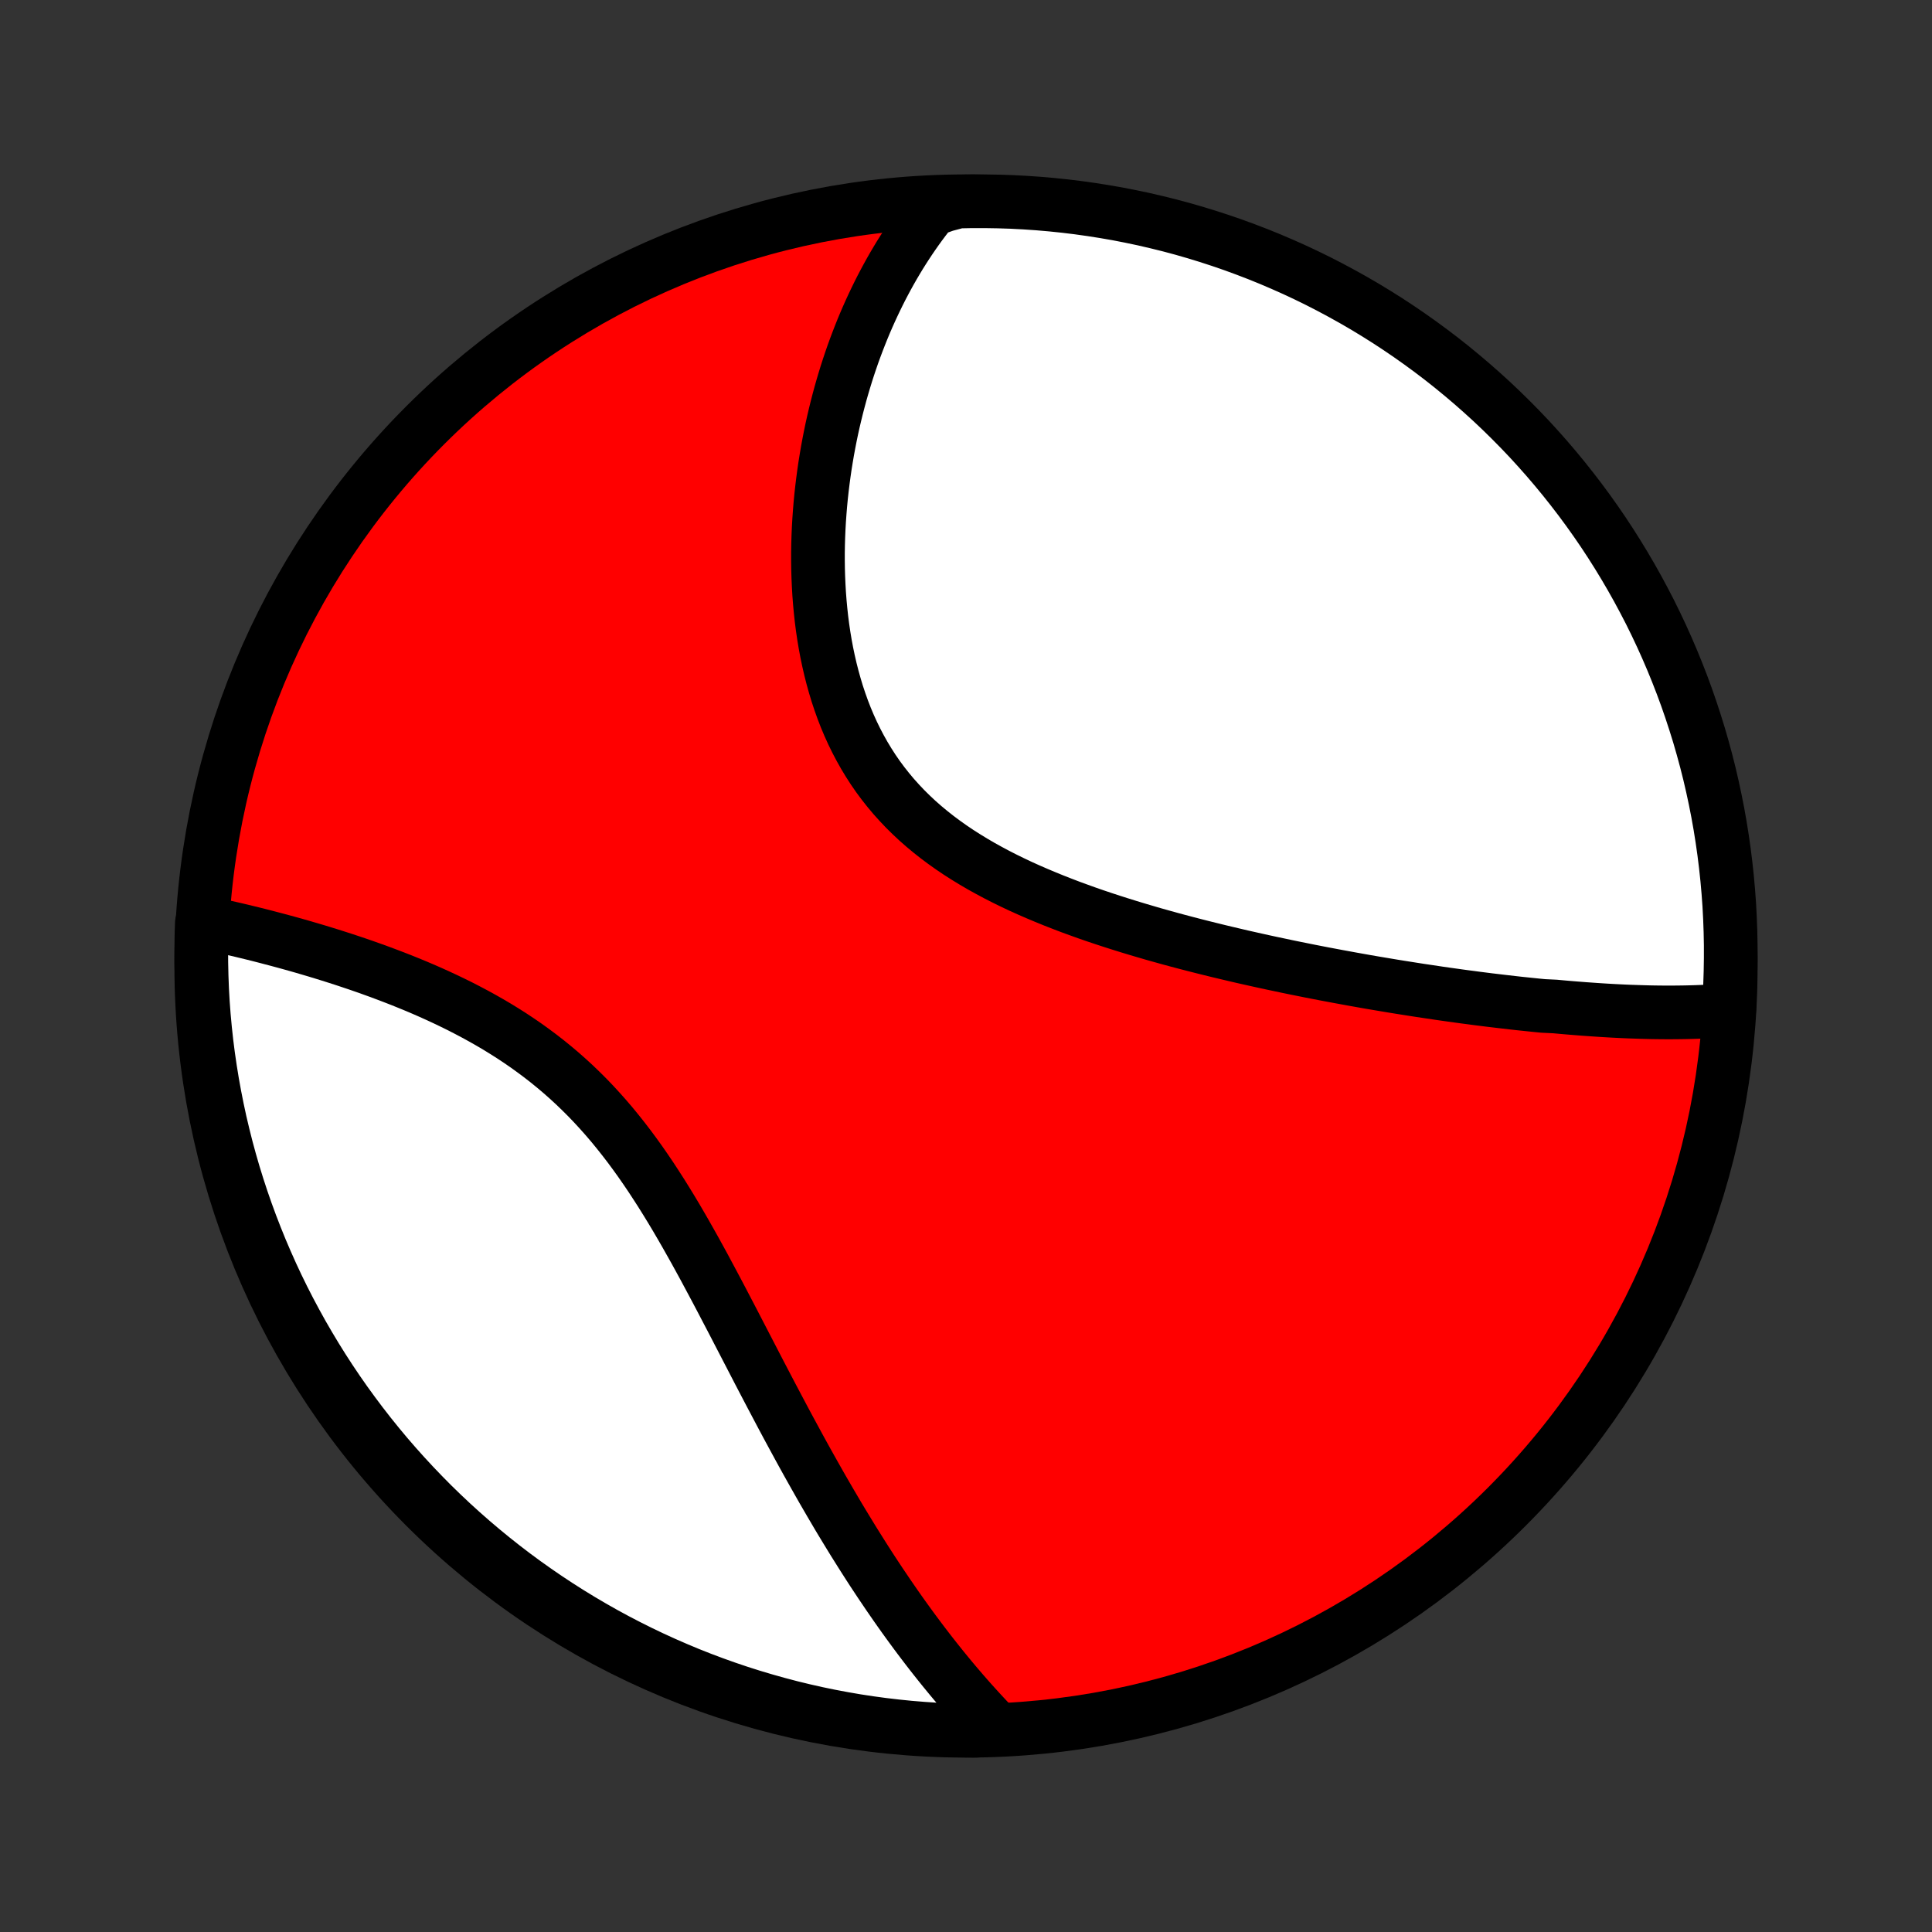 <?xml version="1.0" encoding="utf-8" standalone="no"?>
<!DOCTYPE svg PUBLIC "-//W3C//DTD SVG 1.1//EN"
  "http://www.w3.org/Graphics/SVG/1.1/DTD/svg11.dtd">
<!-- Created with matplotlib (http://matplotlib.org/) -->
<svg height="72pt" version="1.1" viewBox="0 0 72 72" width="72pt" xmlns="http://www.w3.org/2000/svg" xmlns:xlink="http://www.w3.org/1999/xlink">
 <rect x="0" y="0" width="72" height="72" fill="#333333" stroke="none"/>
 <defs>
  <style type="text/css">
*{stroke-linecap:butt;stroke-linejoin:round;}
  </style>
 </defs>
 <g id="figure_1">
  <g id="patch_1">
   <path d="
M0 72
L72 72
L72 0
L0 0
z
" style="fill:none;"/>
  </g>
  <g id="axes_1">
   <g id="PatchCollection_1">
    <defs>
     <path d="
M36 -7.5
C43.558 -7.5 50.808 -10.503 56.153 -15.848
C61.497 -21.192 64.5 -28.442 64.5 -36
C64.5 -43.558 61.497 -50.808 56.153 -56.153
C50.808 -61.497 43.558 -64.5 36 -64.5
C28.442 -64.5 21.192 -61.497 15.848 -56.153
C10.503 -50.808 7.5 -43.558 7.5 -36
C7.5 -28.442 10.503 -21.192 15.848 -15.848
C21.192 -10.503 28.442 -7.5 36 -7.5
z
" id="C0_0_a811fe30f3"/>
     <path d="
M64.444 -34.361
L64.24 -34.344
L64.036 -34.329
L63.832 -34.316
L63.627 -34.304
L63.422 -34.295
L63.217 -34.287
L63.011 -34.281
L62.805 -34.276
L62.598 -34.273
L62.392 -34.271
L62.185 -34.27
L61.977 -34.271
L61.77 -34.273
L61.561 -34.276
L61.353 -34.281
L61.144 -34.287
L60.935 -34.294
L60.725 -34.301
L60.515 -34.31
L60.304 -34.32
L60.093 -34.331
L59.882 -34.343
L59.67 -34.356
L59.457 -34.37
L59.244 -34.385
L59.03 -34.4
L58.815 -34.417
L58.6 -34.434
L58.384 -34.452
L58.168 -34.471
L57.95 -34.491
L57.514 -34.512
L57.294 -34.533
L57.073 -34.556
L56.852 -34.579
L56.629 -34.602
L56.406 -34.627
L56.181 -34.653
L55.956 -34.679
L55.73 -34.706
L55.502 -34.733
L55.273 -34.762
L55.043 -34.791
L54.812 -34.822
L54.58 -34.852
L54.346 -34.884
L54.111 -34.917
L53.874 -34.95
L53.637 -34.984
L53.397 -35.02
L53.157 -35.056
L52.914 -35.092
L52.671 -35.13
L52.425 -35.169
L52.178 -35.208
L51.93 -35.248
L51.679 -35.29
L51.428 -35.332
L51.174 -35.375
L50.918 -35.419
L50.661 -35.465
L50.402 -35.511
L50.141 -35.559
L49.878 -35.607
L49.613 -35.657
L49.346 -35.707
L49.078 -35.759
L48.807 -35.812
L48.534 -35.867
L48.26 -35.922
L47.983 -35.979
L47.705 -36.038
L47.424 -36.097
L47.142 -36.158
L46.857 -36.221
L46.571 -36.285
L46.282 -36.35
L45.992 -36.418
L45.7 -36.487
L45.406 -36.557
L45.11 -36.63
L44.812 -36.704
L44.513 -36.78
L44.212 -36.858
L43.909 -36.938
L43.605 -37.02
L43.3 -37.105
L42.993 -37.191
L42.685 -37.281
L42.377 -37.372
L42.067 -37.466
L41.756 -37.563
L41.445 -37.662
L41.133 -37.764
L40.821 -37.869
L40.509 -37.977
L40.198 -38.089
L39.886 -38.203
L39.575 -38.322
L39.266 -38.443
L38.957 -38.569
L38.65 -38.698
L38.344 -38.831
L38.04 -38.968
L37.739 -39.11
L37.441 -39.256
L37.145 -39.407
L36.853 -39.563
L36.564 -39.723
L36.28 -39.889
L36 -40.06
L35.724 -40.236
L35.454 -40.418
L35.189 -40.606
L34.93 -40.799
L34.678 -40.998
L34.431 -41.203
L34.191 -41.414
L33.959 -41.631
L33.733 -41.854
L33.516 -42.083
L33.305 -42.318
L33.103 -42.559
L32.908 -42.806
L32.721 -43.058
L32.543 -43.316
L32.373 -43.58
L32.211 -43.848
L32.057 -44.122
L31.911 -44.4
L31.773 -44.682
L31.643 -44.969
L31.521 -45.259
L31.407 -45.553
L31.301 -45.85
L31.201 -46.15
L31.11 -46.453
L31.025 -46.758
L30.947 -47.065
L30.876 -47.373
L30.811 -47.683
L30.753 -47.993
L30.701 -48.305
L30.655 -48.617
L30.615 -48.929
L30.581 -49.241
L30.552 -49.553
L30.528 -49.864
L30.51 -50.175
L30.496 -50.485
L30.487 -50.793
L30.483 -51.101
L30.483 -51.407
L30.488 -51.711
L30.497 -52.013
L30.51 -52.314
L30.527 -52.612
L30.548 -52.909
L30.572 -53.203
L30.6 -53.496
L30.632 -53.785
L30.667 -54.073
L30.705 -54.358
L30.746 -54.64
L30.791 -54.92
L30.838 -55.197
L30.889 -55.472
L30.942 -55.743
L30.998 -56.013
L31.057 -56.279
L31.119 -56.543
L31.183 -56.804
L31.25 -57.063
L31.319 -57.319
L31.391 -57.572
L31.465 -57.822
L31.541 -58.07
L31.62 -58.315
L31.701 -58.557
L31.784 -58.797
L31.87 -59.034
L31.958 -59.268
L32.048 -59.5
L32.14 -59.73
L32.234 -59.956
L32.331 -60.181
L32.43 -60.403
L32.531 -60.622
L32.634 -60.839
L32.739 -61.054
L32.846 -61.266
L32.956 -61.476
L33.067 -61.683
L33.181 -61.889
L33.297 -62.092
L33.415 -62.292
L33.535 -62.491
L33.658 -62.687
L33.783 -62.881
L33.91 -63.073
L34.04 -63.263
L34.172 -63.451
L34.306 -63.636
L34.443 -63.819
L34.582 -64.001
L34.724 -64.18
L35.216 -64.357
L35.713 -64.489
L36.211 -64.499
L36.708 -64.499
L37.205 -64.491
L37.702 -64.475
L38.198 -64.449
L38.694 -64.415
L39.189 -64.372
L39.682 -64.321
L40.175 -64.261
L40.666 -64.192
L41.156 -64.115
L41.645 -64.03
L42.132 -63.935
L42.616 -63.833
L43.099 -63.721
L43.58 -63.602
L44.058 -63.474
L44.534 -63.337
L45.007 -63.192
L45.478 -63.039
L45.945 -62.878
L46.41 -62.708
L46.871 -62.531
L47.33 -62.345
L47.784 -62.151
L48.235 -61.95
L48.683 -61.74
L49.126 -61.523
L49.566 -61.297
L50.001 -61.064
L50.432 -60.824
L50.859 -60.576
L51.281 -60.32
L51.699 -60.057
L52.111 -59.787
L52.519 -59.509
L52.922 -59.224
L53.32 -58.932
L53.712 -58.634
L54.099 -58.328
L54.48 -58.015
L54.856 -57.696
L55.226 -57.37
L55.591 -57.038
L55.949 -56.699
L56.301 -56.354
L56.647 -56.003
L56.987 -55.646
L57.32 -55.282
L57.647 -54.913
L57.967 -54.538
L58.281 -54.157
L58.587 -53.771
L58.887 -53.38
L59.18 -52.983
L59.466 -52.581
L59.745 -52.174
L60.016 -51.762
L60.28 -51.345
L60.537 -50.923
L60.786 -50.498
L61.028 -50.067
L61.262 -49.632
L61.489 -49.194
L61.707 -48.751
L61.918 -48.304
L62.121 -47.853
L62.316 -47.399
L62.503 -46.941
L62.682 -46.481
L62.853 -46.016
L63.015 -45.549
L63.169 -45.079
L63.316 -44.606
L63.453 -44.131
L63.583 -43.653
L63.704 -43.173
L63.816 -42.69
L63.92 -42.206
L64.016 -41.719
L64.103 -41.231
L64.181 -40.741
L64.251 -40.25
L64.312 -39.758
L64.365 -39.264
L64.409 -38.769
L64.445 -38.274
L64.471 -37.778
L64.489 -37.281
L64.499 -36.784
L64.499 -36.287
L64.491 -35.789
z
" id="C0_1_853e8e6a9e"/>
     <path d="
M37.127 -7.577
L36.969 -7.741
L36.812 -7.905
L36.656 -8.072
L36.501 -8.24
L36.347 -8.409
L36.193 -8.58
L36.04 -8.753
L35.888 -8.927
L35.737 -9.103
L35.586 -9.28
L35.436 -9.459
L35.287 -9.64
L35.138 -9.822
L34.99 -10.007
L34.842 -10.193
L34.695 -10.38
L34.548 -10.57
L34.402 -10.761
L34.256 -10.954
L34.11 -11.15
L33.965 -11.347
L33.82 -11.546
L33.675 -11.747
L33.531 -11.95
L33.387 -12.155
L33.243 -12.363
L33.099 -12.572
L32.956 -12.784
L32.812 -12.997
L32.669 -13.213
L32.525 -13.431
L32.382 -13.652
L32.239 -13.875
L32.096 -14.1
L31.953 -14.328
L31.809 -14.558
L31.666 -14.791
L31.523 -15.026
L31.379 -15.263
L31.235 -15.503
L31.092 -15.746
L30.948 -15.991
L30.804 -16.239
L30.659 -16.489
L30.515 -16.742
L30.37 -16.998
L30.225 -17.256
L30.079 -17.517
L29.933 -17.781
L29.787 -18.047
L29.641 -18.316
L29.494 -18.587
L29.346 -18.861
L29.198 -19.138
L29.05 -19.417
L28.901 -19.699
L28.751 -19.983
L28.601 -20.269
L28.45 -20.558
L28.298 -20.849
L28.146 -21.142
L27.993 -21.438
L27.839 -21.735
L27.684 -22.034
L27.528 -22.335
L27.371 -22.638
L27.213 -22.942
L27.053 -23.247
L26.893 -23.554
L26.731 -23.861
L26.567 -24.17
L26.402 -24.478
L26.236 -24.788
L26.067 -25.097
L25.897 -25.406
L25.724 -25.714
L25.55 -26.022
L25.373 -26.329
L25.194 -26.635
L25.012 -26.939
L24.827 -27.241
L24.64 -27.541
L24.449 -27.838
L24.256 -28.133
L24.059 -28.424
L23.859 -28.712
L23.655 -28.996
L23.448 -29.276
L23.236 -29.552
L23.021 -29.823
L22.803 -30.089
L22.58 -30.35
L22.353 -30.605
L22.122 -30.856
L21.888 -31.1
L21.649 -31.338
L21.407 -31.571
L21.161 -31.797
L20.911 -32.018
L20.658 -32.232
L20.401 -32.441
L20.142 -32.643
L19.879 -32.839
L19.614 -33.03
L19.347 -33.214
L19.077 -33.393
L18.805 -33.566
L18.532 -33.734
L18.257 -33.896
L17.981 -34.053
L17.704 -34.205
L17.426 -34.352
L17.148 -34.495
L16.87 -34.632
L16.591 -34.766
L16.313 -34.895
L16.036 -35.02
L15.759 -35.141
L15.483 -35.258
L15.208 -35.371
L14.935 -35.481
L14.662 -35.587
L14.392 -35.69
L14.123 -35.79
L13.855 -35.887
L13.59 -35.981
L13.327 -36.072
L13.065 -36.16
L12.806 -36.246
L12.55 -36.328
L12.295 -36.409
L12.043 -36.487
L11.794 -36.563
L11.547 -36.636
L11.302 -36.708
L11.06 -36.777
L10.821 -36.844
L10.584 -36.909
L10.35 -36.972
L10.118 -37.033
L9.889 -37.093
L9.663 -37.151
L9.439 -37.207
L9.217 -37.261
L8.999 -37.314
L8.783 -37.365
L8.569 -37.414
L8.358 -37.462
L8.15 -37.509
L7.943 -37.554
L7.522 -37.597
L7.507 -37.112
L7.5 -36.614
L7.503 -36.117
L7.514 -35.62
L7.533 -35.122
L7.561 -34.625
L7.598 -34.129
L7.644 -33.633
L7.698 -33.137
L7.761 -32.643
L7.833 -32.15
L7.913 -31.657
L8.002 -31.166
L8.099 -30.677
L8.204 -30.189
L8.319 -29.703
L8.441 -29.219
L8.572 -28.737
L8.711 -28.257
L8.859 -27.779
L9.015 -27.304
L9.179 -26.832
L9.351 -26.363
L9.532 -25.896
L9.72 -25.432
L9.917 -24.972
L10.121 -24.515
L10.333 -24.061
L10.553 -23.612
L10.781 -23.166
L11.017 -22.724
L11.26 -22.285
L11.511 -21.852
L11.769 -21.422
L12.034 -20.997
L12.307 -20.576
L12.587 -20.16
L12.874 -19.749
L13.169 -19.343
L13.47 -18.942
L13.778 -18.546
L14.093 -18.155
L14.414 -17.77
L14.742 -17.391
L15.077 -17.017
L15.418 -16.649
L15.765 -16.287
L16.118 -15.93
L16.478 -15.58
L16.843 -15.236
L17.214 -14.899
L17.591 -14.568
L17.974 -14.243
L18.362 -13.925
L18.755 -13.614
L19.154 -13.309
L19.557 -13.012
L19.966 -12.722
L20.38 -12.438
L20.798 -12.162
L21.221 -11.893
L21.649 -11.631
L22.081 -11.377
L22.517 -11.13
L22.957 -10.891
L23.401 -10.66
L23.849 -10.436
L24.301 -10.22
L24.756 -10.012
L25.215 -9.812
L25.677 -9.619
L26.142 -9.435
L26.611 -9.259
L27.082 -9.091
L27.556 -8.931
L28.032 -8.78
L28.511 -8.637
L28.992 -8.502
L29.475 -8.375
L29.96 -8.257
L30.447 -8.147
L30.936 -8.046
L31.426 -7.954
L31.918 -7.869
L32.411 -7.794
L32.905 -7.727
L33.4 -7.669
L33.895 -7.619
L34.392 -7.578
L34.888 -7.545
L35.386 -7.522
L35.883 -7.507
L36.38 -7.5
z
" id="C0_2_ce739b5237"/>
    </defs>
    <g clip-path="url(#p1bffca34e9)">
     <use style="fill:#ff0000;stroke:#000000;stroke-width:2.0;" x="0.0" xlink:href="#C0_0_a811fe30f3" y="72.0"/>
    </g>
    <g clip-path="url(#p1bffca34e9)">
     <use style="fill:#ffffff;stroke:#000000;stroke-width:2.0;" x="0.0" xlink:href="#C0_1_853e8e6a9e" y="72.0"/>
    </g>
    <g clip-path="url(#p1bffca34e9)">
     <use style="fill:#ffffff;stroke:#000000;stroke-width:2.0;" x="0.0" xlink:href="#C0_2_ce739b5237" y="72.0"/>
    </g>
   </g>
  </g>
 </g>
 <defs>
  <clipPath id="p1bffca34e9">
   <rect height="72.0" width="72.0" x="0.0" y="0.0"/>
  </clipPath>
 </defs>
</svg>
